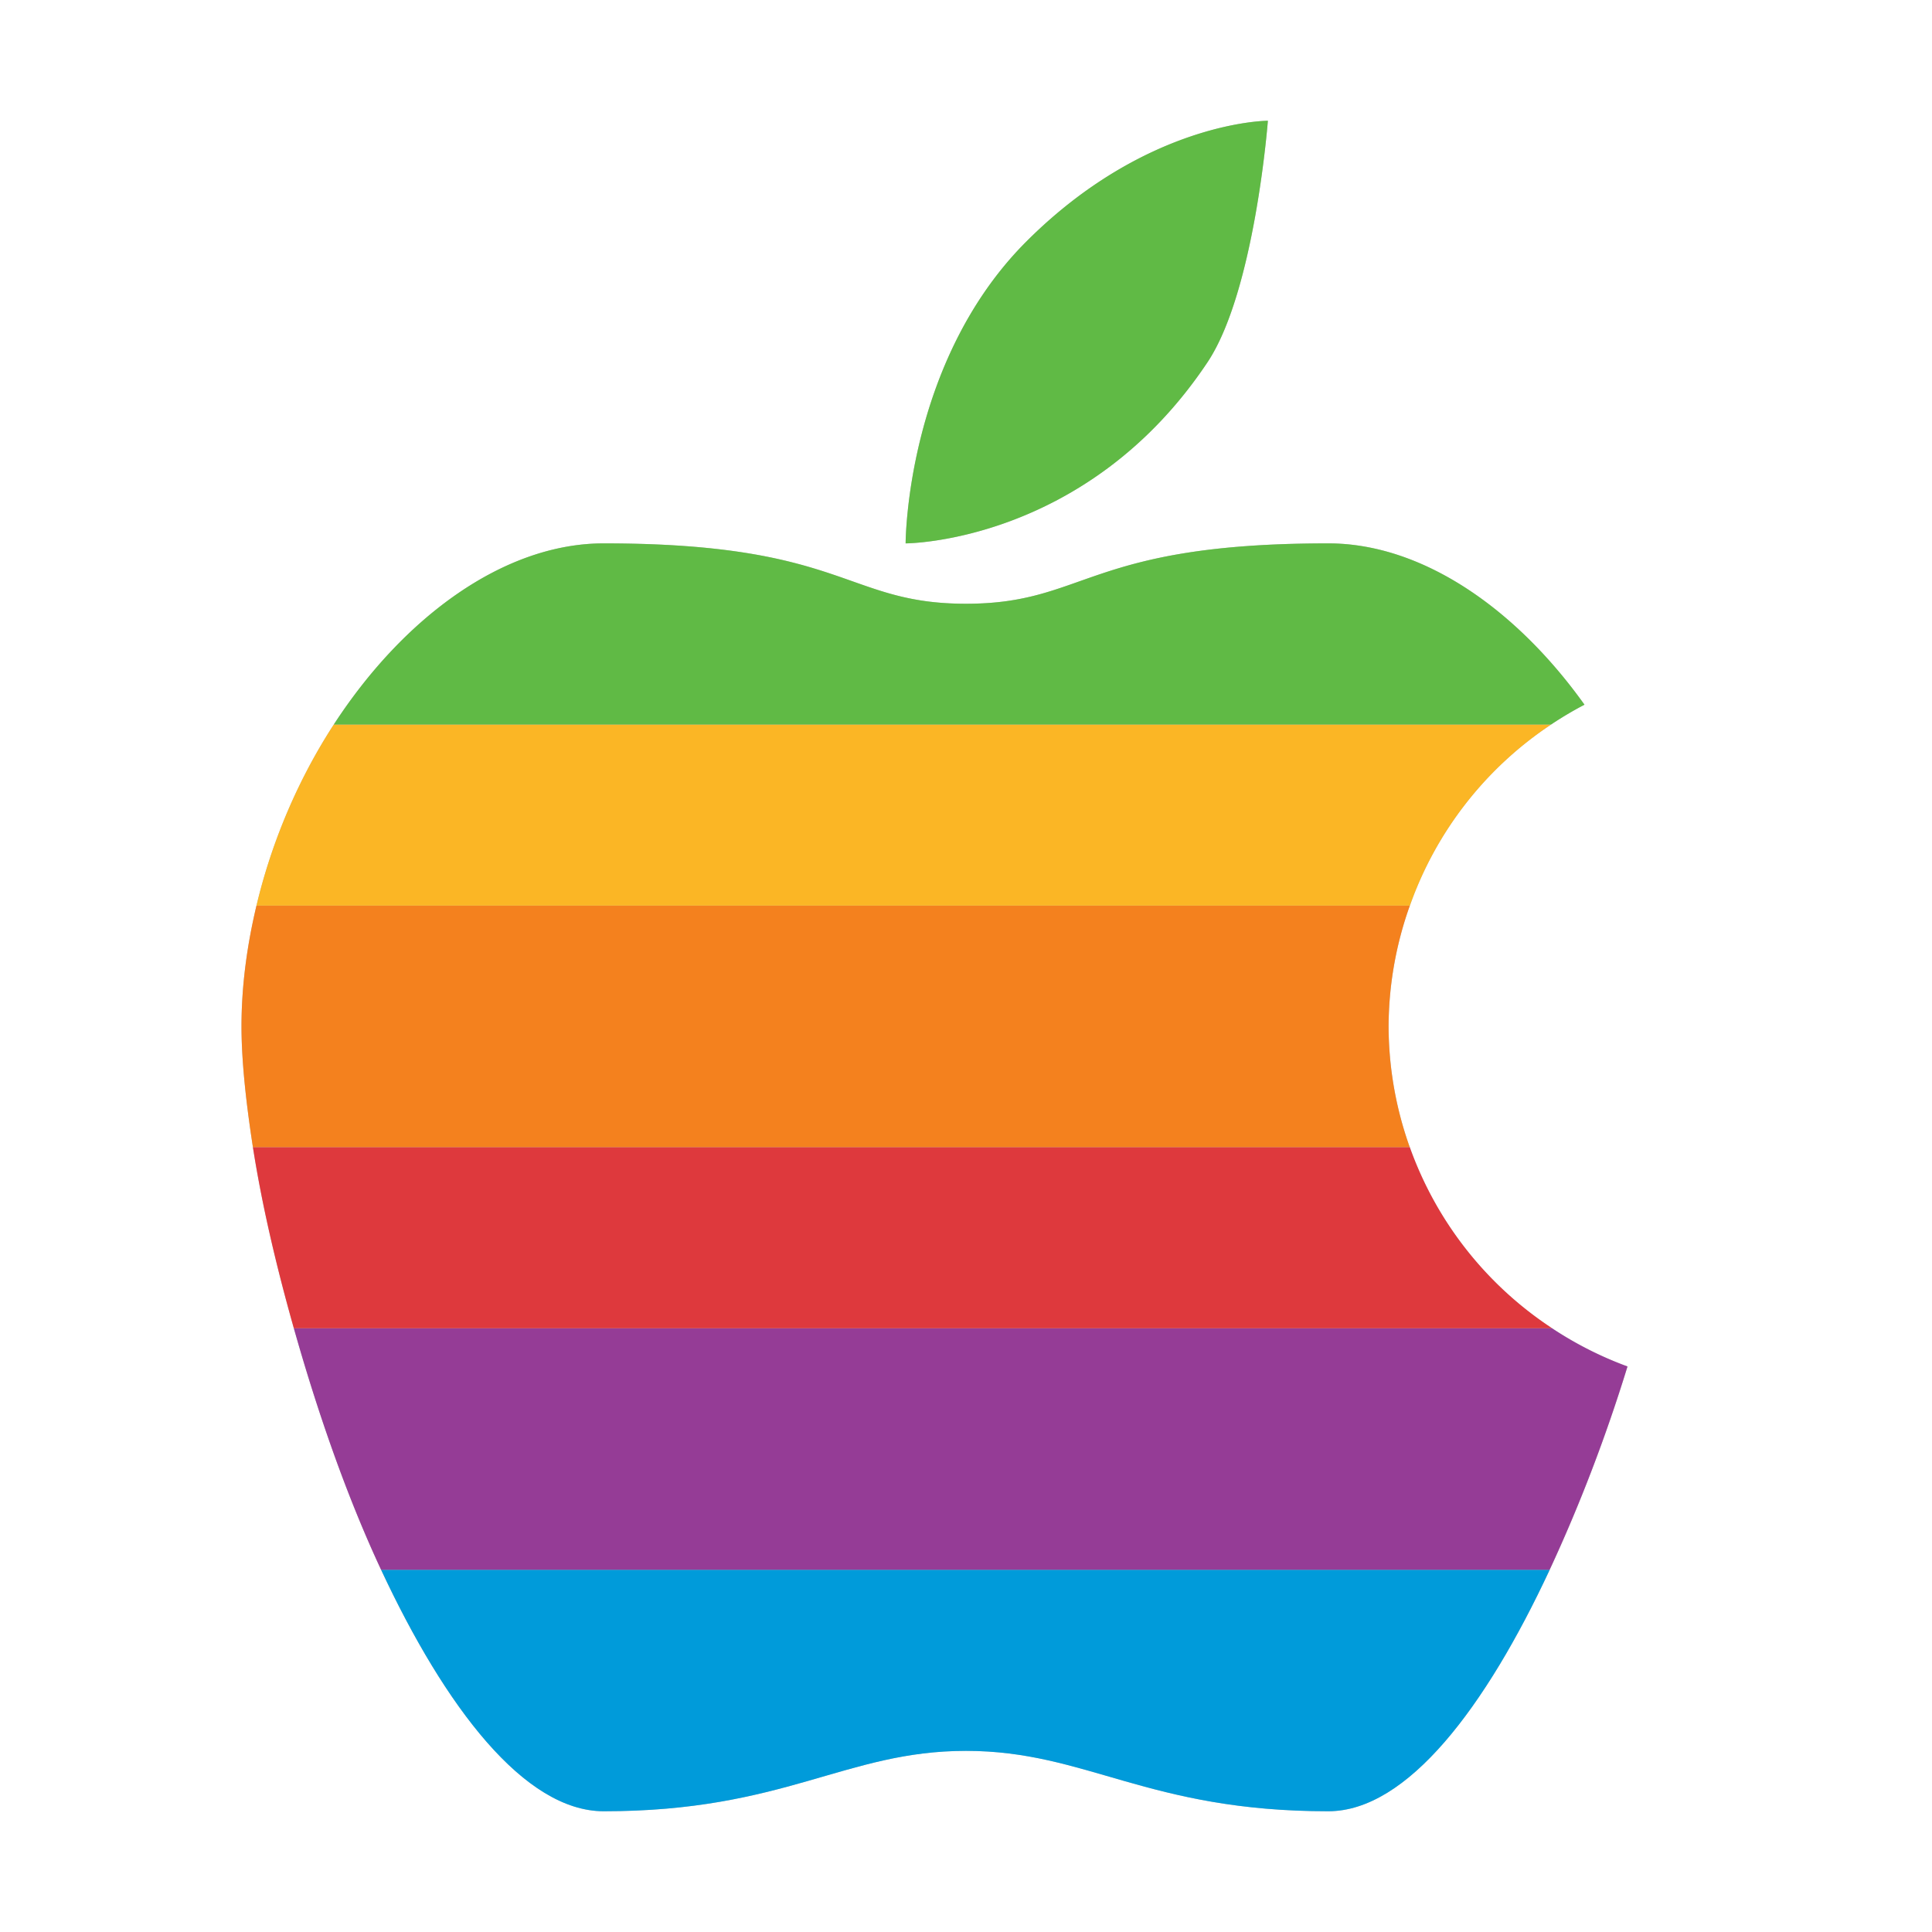 <?xml version="1.0" encoding="UTF-8" standalone="no"?>
<svg
   width="32"
   height="32"
   version="1.1"
   id="svg13"
   sodipodi:docname="net.cebix.basilisk.svg"
   inkscape:version="1.4 (e7c3feb100, 2024-10-09)"
   xmlns:inkscape="http://www.inkscape.org/namespaces/inkscape"
   xmlns:sodipodi="http://sodipodi.sourceforge.net/DTD/sodipodi-0.dtd"
   xmlns="http://www.w3.org/2000/svg"
   xmlns:svg="http://www.w3.org/2000/svg">
  <defs
     id="defs13">
    <filter
       inkscape:collect="always"
       style="color-interpolation-filters:sRGB"
       id="filter13"
       x="-0.083"
       y="-0.068"
       width="1.166"
       height="1.136">
      <feGaussianBlur
         inkscape:collect="always"
         stdDeviation="0.796"
         id="feGaussianBlur13" />
    </filter>
  </defs>
  <sodipodi:namedview
     id="namedview13"
     pagecolor="#ffffff"
     bordercolor="#000000"
     borderopacity="0.25"
     inkscape:showpageshadow="2"
     inkscape:pageopacity="0.0"
     inkscape:pagecheckerboard="0"
     inkscape:deskcolor="#d1d1d1"
     inkscape:zoom="24.96875"
     inkscape:cx="15.979975"
     inkscape:cy="16"
     inkscape:window-width="1920"
     inkscape:window-height="1038"
     inkscape:window-x="0"
     inkscape:window-y="0"
     inkscape:window-maximized="1"
     inkscape:current-layer="svg13" />
  <path
     id="path2-5"
     style="fill:#000000;filter:url(#filter13);opacity:0.5"
     d="M 21,2 C 21,2 19,2 17,4 15,6 15,9 15,9 15,9 18,9 20,6 20.784,4.823 21,2 21,2 Z M 10,9 C 8.34,9 6.681,10.228 5.529,12 4.95,12.891 4.506,13.919 4.248,15 4.092,15.655 4,16.326 4,17 c 0,0.573 0.075,1.263 0.189,2 0.145,0.932 0.382,1.954 0.678,3 0.388,1.373 0.868,2.764 1.445,4 1.062,2.275 2.374,4 3.688,4 3,0 4,-1 6,-1 2,0 3,1 6,1 1.311,0 2.61,-1.731 3.668,-4 0.488,-1.048 0.931,-2.2 1.289,-3.367 A 6,6 0 0 1 25.707,22 6,6 0 0 1 23.35,19 6,6 0 0 1 23,17 6,6 0 0 1 23.352,15 6,6 0 0 1 25.691,12 6,6 0 0 1 26.244,11.672 C 25.107,10.079 23.555,9 22,9 18,9 18,10 16,10 14,10 14,9 10,9 Z" />
  <path
     d="m6.312 26c1.062 2.275 2.374 4 3.688 4 3 0 4-1 6-1s3 1 6 1c1.311 0 2.61-1.731 3.668-4h-19.355z"
     style="fill:#009bda"
     id="path2" />
  <path
     d="m4.867 22c0.388 1.373 0.868 2.764 1.445 4h19.355c0.488-1.048 0.931-2.2 1.289-3.367a6 6 0 0 1-1.25-0.633h-20.84z"
     style="fill:#953c96"
     id="path4" />
  <path
     d="m4.189 19c0.145 0.932 0.382 1.954 0.678 3h20.84a6 6 0 0 1-2.357-3h-19.16z"
     style="fill:#de393d"
     id="path6" />
  <path
     d="m4.248 15c-0.156 0.655-0.248 1.326-0.248 2 0 0.573 0.075 1.263 0.189 2h19.16a6 6 0 0 1-0.35-2 6 6 0 0 1 0.352-2h-19.104z"
     style="fill:#f4811e"
     id="path8" />
  <path
     d="m5.529 12c-0.579 0.891-1.024 1.919-1.281 3h19.104a6 6 0 0 1 2.34-3h-20.162z"
     style="fill:#fbb625"
     id="path10" />
  <path
     d="m21 2s-2 0-4 2-2 5-2 5 3 0 5-3c0.784-1.177 1-4 1-4zm-11 7c-1.66 0-3.319 1.228-4.471 3h20.162a6 6 0 0 1 0.553-0.328c-1.137-1.592-2.689-2.672-4.244-2.672-4 0-4 1-6 1s-2-1-6-1z"
     style="fill:#60ba45"
     id="path12" />
</svg>
